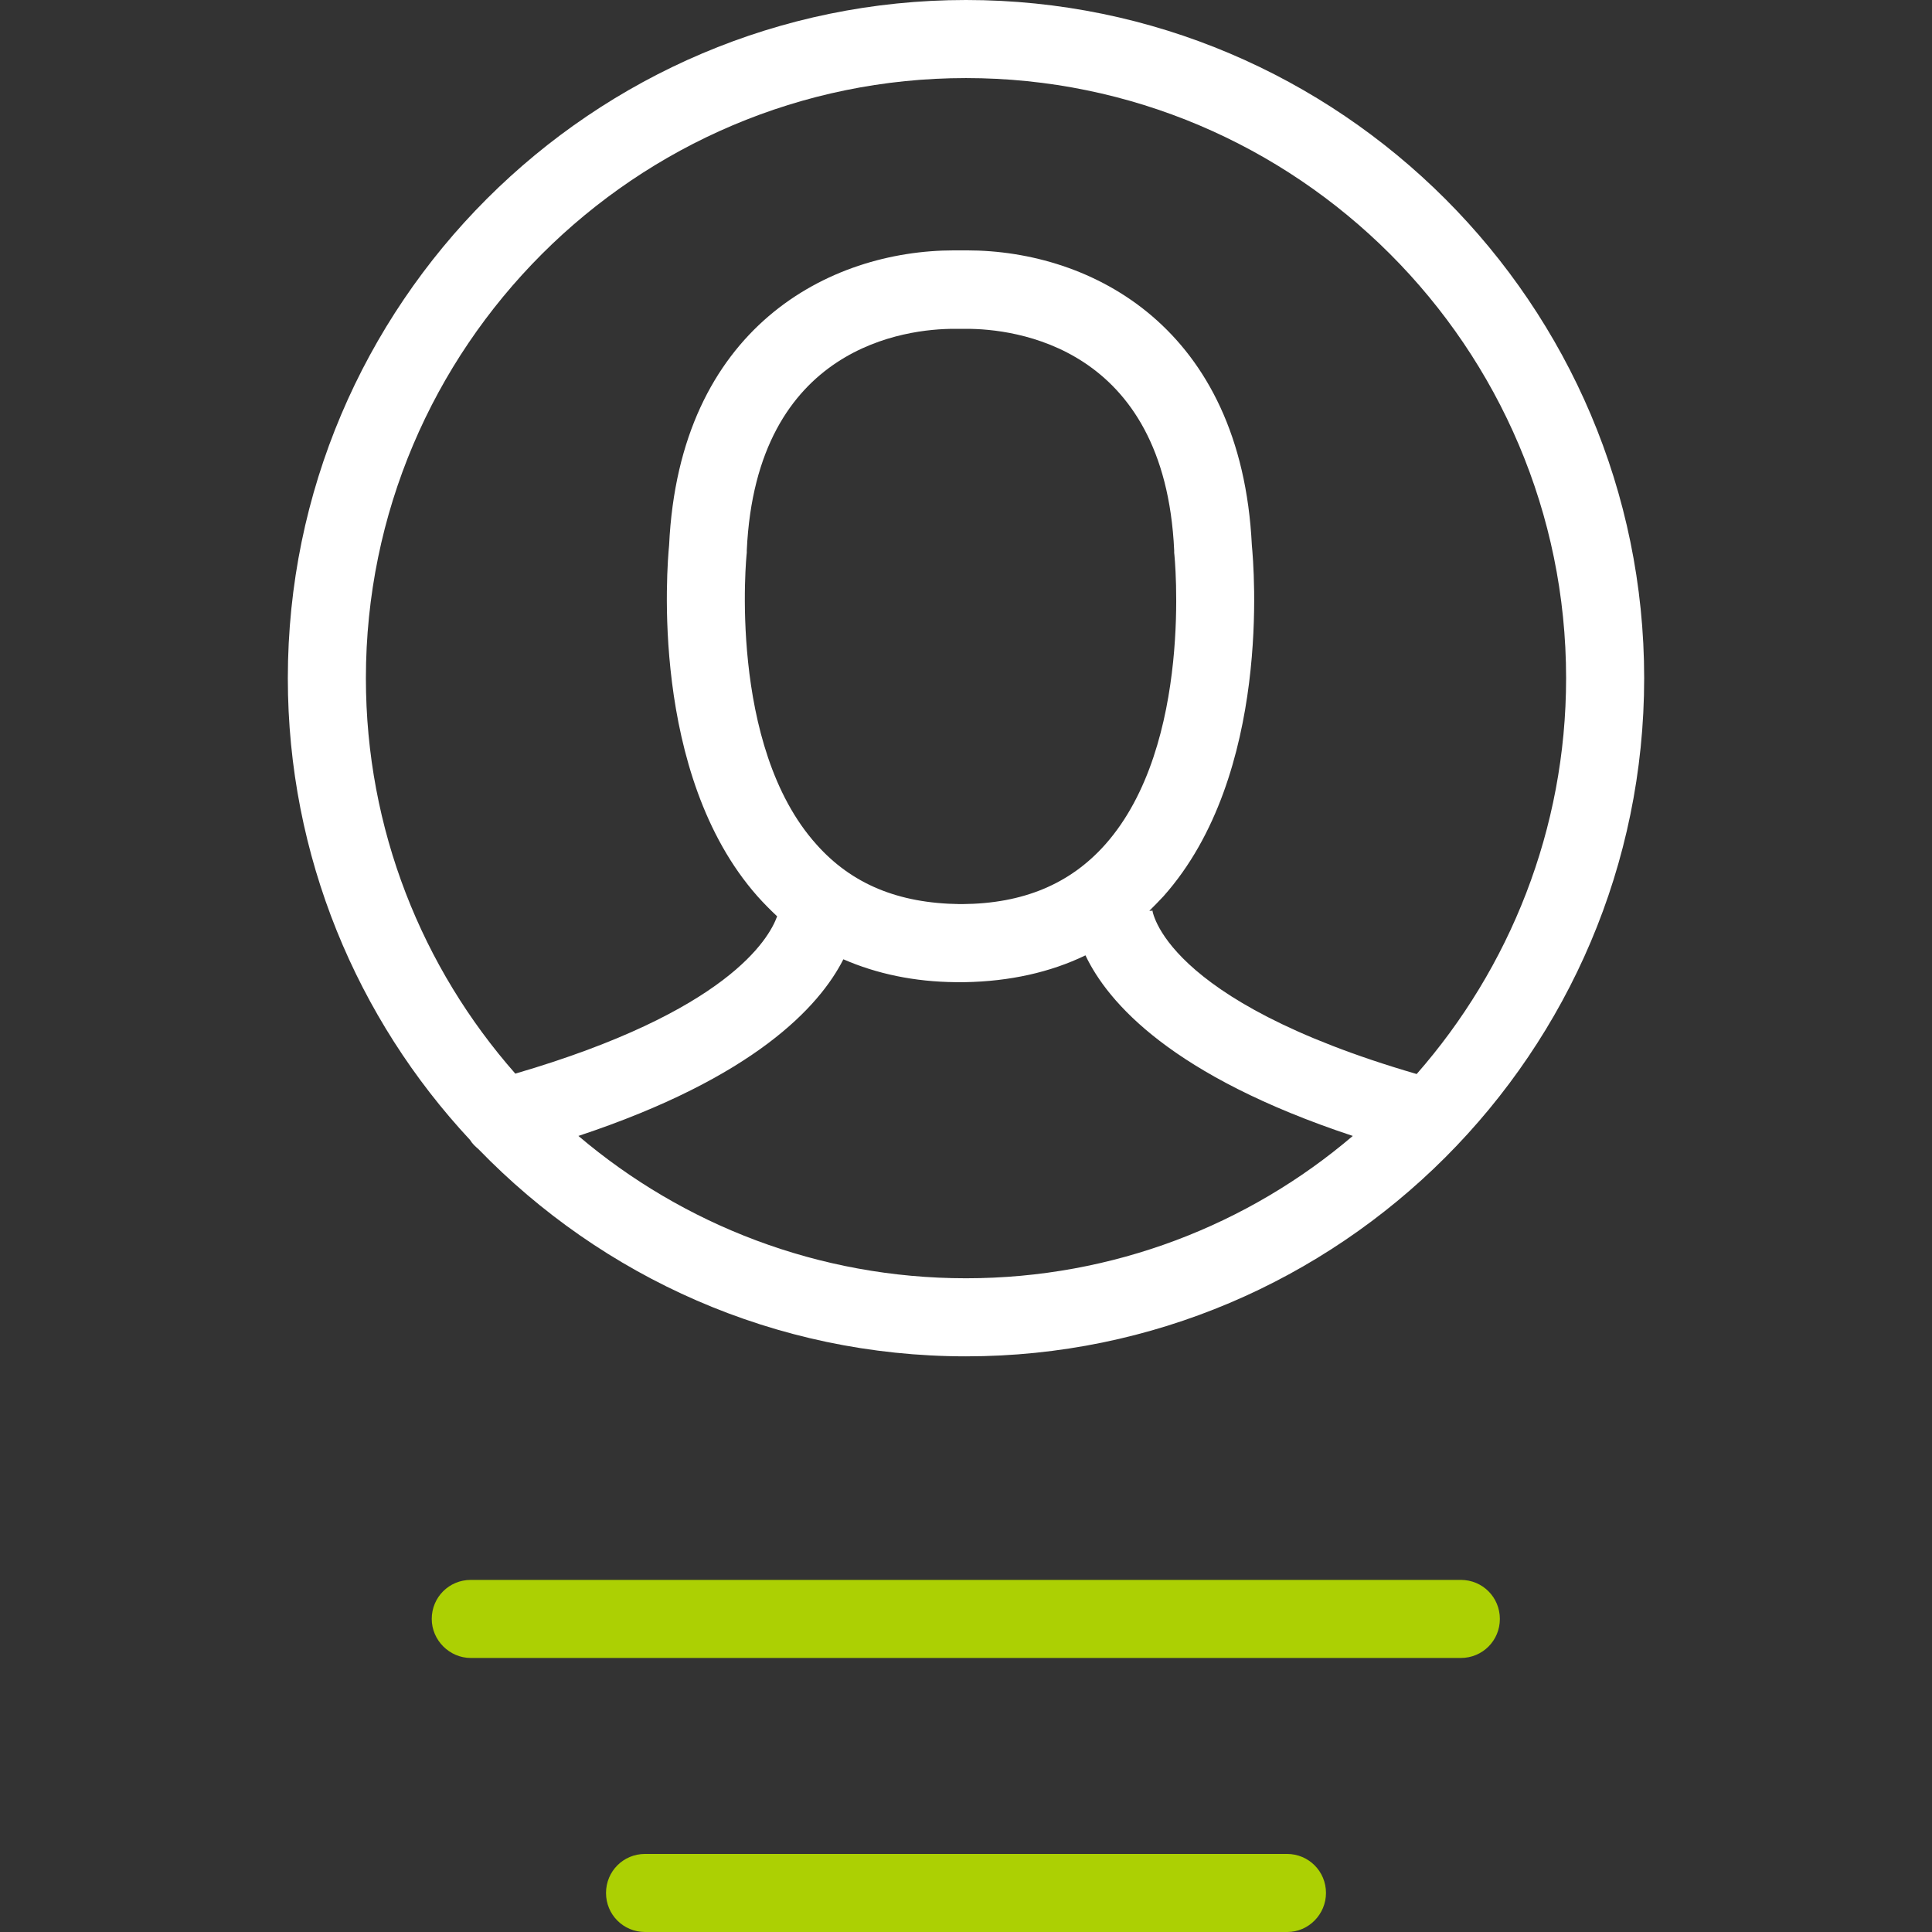<?xml version="1.0" encoding="utf-8"?>
<!-- Generator: Adobe Illustrator 22.0.1, SVG Export Plug-In . SVG Version: 6.00 Build 0)  -->
<svg version="1.1" id="Layer_1" xmlns="http://www.w3.org/2000/svg" xmlns:xlink="http://www.w3.org/1999/xlink" x="0px" y="0px"
	 viewBox="0 0 490 490" style="enable-background:new 0 0 490 490;" xml:space="preserve">
<rect x="0" y="0" width="490" height="490" fill="#333333" stroke="none"/>
<style type="text/css">
	.st0{fill:#FFFFFF;}
	.st1{fill:#ACD003;}
</style>
<g>
	<g>
		<path class="st0" d="M121.4,291.5C152.7,323.8,196.5,344,245,344c94.8,0,172-77.2,172-172S339.8,0,245,0S73,77.2,73,172
			c0,45.2,17.6,86.4,46.2,117.1C119.8,290.1,120.6,290.8,121.4,291.5z M245,324.2c-37.4,0-71.8-13.6-98.3-36.1
			c44.6-14.8,61.1-32.8,67.2-44.8c8.5,3.7,18,5.7,28.5,5.8c0.2,0,0.5,0,0.7,0c0.1,0,0.7,0,0.9,0s0.5,0,0.7,0
			c11.4-0.2,21.7-2.5,30.6-6.8c5.7,12,21.9,30.6,67.8,45.8C316.7,310.6,282.4,324.2,245,324.2z M189.4,140.2c0-0.2,0-0.4,0-0.6
			c2.4-52.1,40.8-56.2,52.6-56.2c0.5,0,0.9,0,1.2,0s0.5,0,0.8,0s0.6,0,1.2,0c11.7,0,50.2,4.1,52.6,56.2c0,0.2,0,0.4,0,0.6
			c0.1,0.5,5,48.7-17.5,74c-8.9,10-20.8,15-36.3,15.1c-0.1,0-0.3,0-0.3,0l0,0c-0.1,0-0.2,0-0.3,0c-15.6-0.2-27.4-5.1-36.3-15.1
			C184.5,189.1,189.3,140.7,189.4,140.2z M245,19.8c83.9,0,152.2,68.3,152.2,152.2c0,38.4-14.4,73.6-37.9,100.4
			c-64.6-18.8-67.1-41.6-67.1-41.9c0,0.4,0,0.5,0,0.5h-0.7c1.2-1.2,2.4-2.4,3.6-3.7c27.5-30.9,22.9-83.8,22.4-89
			c-2.7-55.2-40.6-74.8-72.3-74.8c-0.6,0-1.2,0-1.6,0c-0.4,0-0.9,0-1.6,0c-31.7,0-69.7,19.6-72.3,74.8c-0.5,5.1-5,58,22.4,89
			c1.6,1.8,3.3,3.5,5,5.1c-2.1,5.8-12.7,24.2-66.4,39.9c-23.6-26.8-37.9-61.9-37.9-100.3C92.8,88.1,161.1,19.8,245,19.8z"/>
		<path class="st1" d="M119.4,420.5h251.1c5.5,0,9.9-4.4,9.9-9.9s-4.4-9.9-9.9-9.9H119.4c-5.5,0-9.9,4.4-9.9,9.9
			C109.5,416,114,420.5,119.4,420.5z"/>
		<path class="st1" d="M336.3,480.1c0-5.5-4.4-9.9-9.9-9.9H163.6c-5.5,0-9.9,4.4-9.9,9.9s4.4,9.9,9.9,9.9h162.9
			C331.9,490,336.3,485.5,336.3,480.1z"/>
	</g>
</g>
</svg>
